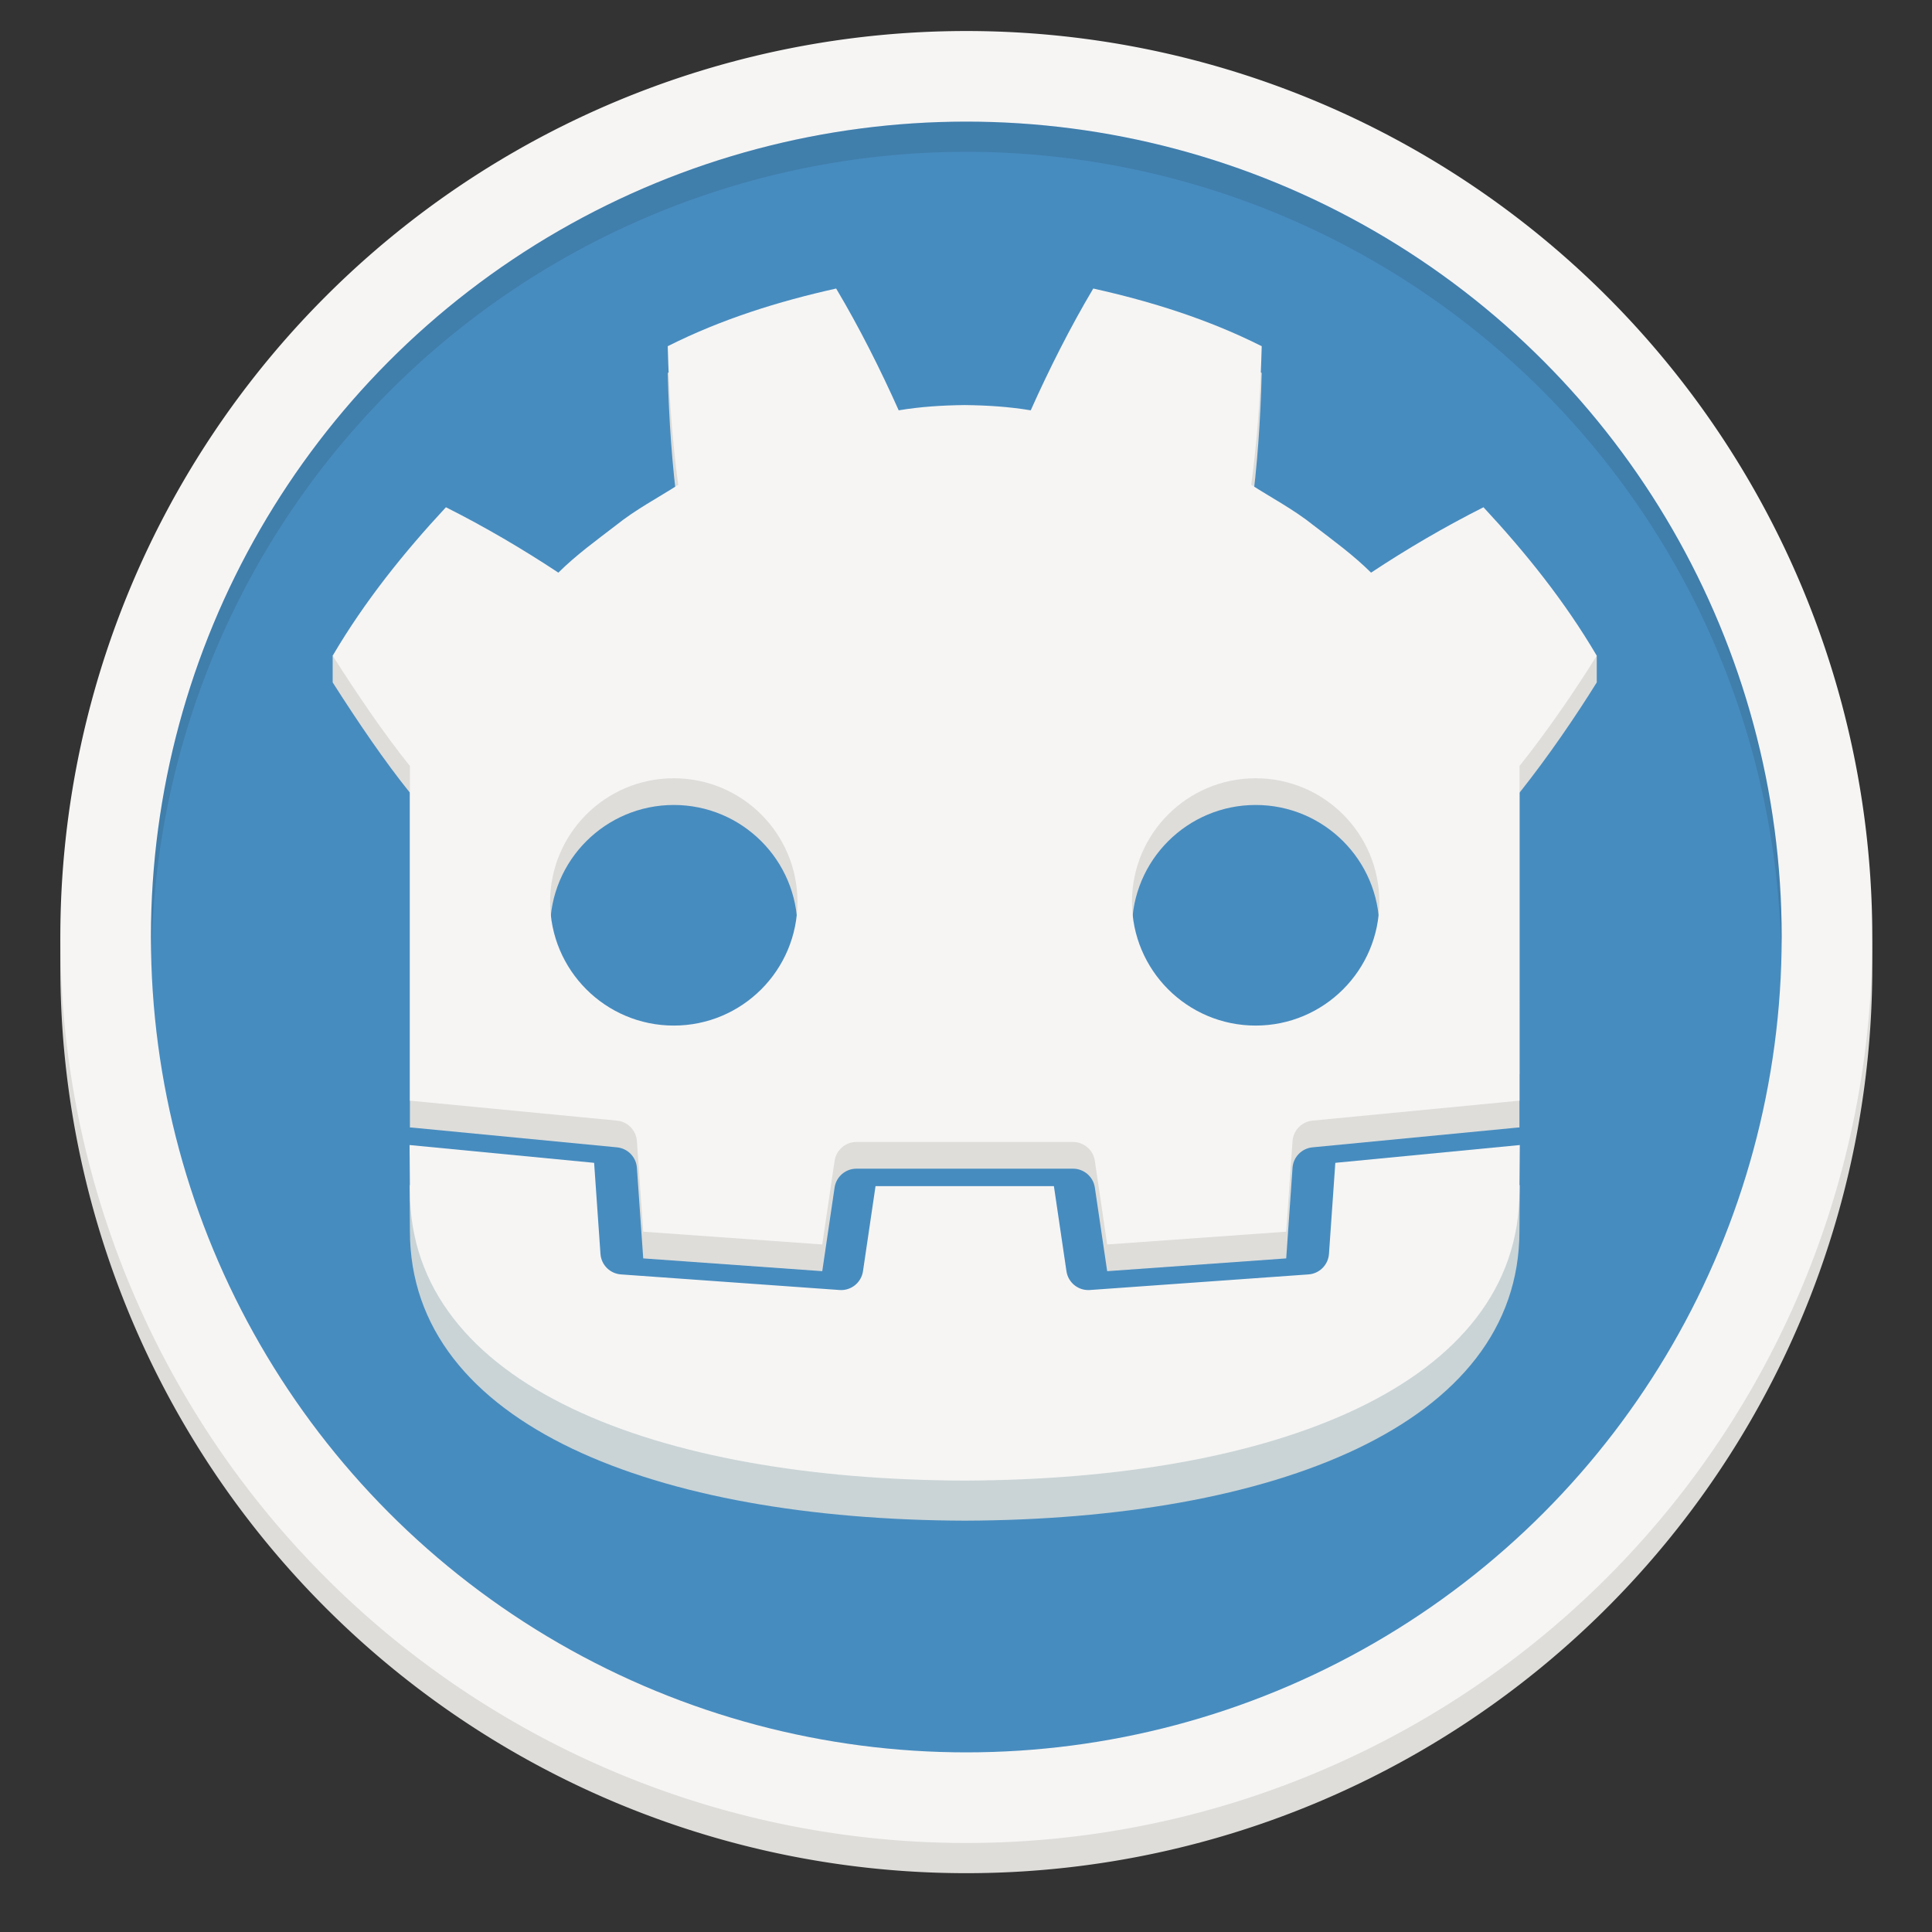 <?xml version="1.0" encoding="UTF-8" standalone="no"?>
<svg
   viewBox="0 0 128 128"
   style="display:inline;enable-background:new"
   version="1.0"
   id="svg11300"
   height="128"
   width="128"
   xmlns:xlink="http://www.w3.org/1999/xlink"
   xmlns="http://www.w3.org/2000/svg"
   xmlns:svg="http://www.w3.org/2000/svg"
   xmlns:rdf="http://www.w3.org/1999/02/22-rdf-syntax-ns#"
   xmlns:cc="http://creativecommons.org/ns#"
   xmlns:dc="http://purl.org/dc/elements/1.1/">
  <rect x="0" y="0" width="128" height="128" fill="#333333" stroke="none"/>
  <title
     id="title4162">Adwaita Icon Template</title>
  <defs
     id="defs3">
    <linearGradient
       id="linearGradient950">
      <stop
         style="stop-color:#9a9996;stop-opacity:1"
         offset="0"
         id="stop946" />
      <stop
         style="stop-color:#77767b;stop-opacity:1"
         offset="1"
         id="stop948" />
    </linearGradient>
    <linearGradient
       y2="812.882"
       x2="1662.99"
       y1="806.297"
       x1="1660.857"
       gradientTransform="matrix(1.829,-0.816,0.816,1.829,-3645.962,100.029)"
       gradientUnits="userSpaceOnUse"
       id="linearGradient1001"
       xlink:href="#linearGradient950" />
    <clipPath
       clipPathUnits="userSpaceOnUse"
       id="clipPath5154">
      <circle
         r="109.647"
         cy="924.362"
         cx="128"
         id="circle5156"
         style="fill:url(#radialGradient5158);fill-opacity:1;stroke:none" />
    </clipPath>
    <clipPath
       clipPathUnits="userSpaceOnUse"
       id="clipPath977">
      <circle
         r="109.647"
         cy="924.362"
         cx="128"
         id="circle975"
         style="fill:url(#radialGradient5158);fill-opacity:1;stroke:none" />
    </clipPath>
    <clipPath
       clipPathUnits="userSpaceOnUse"
       id="clipPath4688">
      <path
         id="path4690"
         d="m 106.424,889.602 c -2.245,-0.052 -4.093,1.753 -4.094,3.998 v 32.645 32.645 c -4e-5,3.079 3.333,5.004 6,3.465 l 28.27,-16.322 28.271,-16.322 c 2.666,-1.54 2.666,-5.388 0,-6.928 l -28.271,-16.322 -28.27,-16.322 c -0.581,-0.335 -1.236,-0.519 -1.906,-0.535 z"
         style="color:#000000;font-style:normal;font-variant:normal;font-weight:normal;font-stretch:normal;font-size:medium;line-height:normal;font-family:sans-serif;text-indent:0;text-align:start;text-decoration:none;text-decoration-line:none;letter-spacing:normal;word-spacing:normal;text-transform:none;writing-mode:lr-tb;direction:ltr;baseline-shift:baseline;text-anchor:start;display:inline;overflow:visible;visibility:visible;fill:url(#radialGradient4692);fill-opacity:1;fill-rule:nonzero;stroke:#a7003f;stroke-width:1;stroke-linecap:round;stroke-linejoin:round;stroke-miterlimit:4;stroke-dasharray:none;stroke-dashoffset:0;stroke-opacity:1;enable-background:accumulate" />
    </clipPath>
    <clipPath
       clipPathUnits="userSpaceOnUse"
       id="clipPath4564">
      <circle
         style="fill:url(#radialGradient4568);fill-opacity:1;stroke:none"
         id="circle4566"
         cx="128"
         cy="924.362"
         r="109.647" />
    </clipPath>
    <clipPath
       clipPathUnits="userSpaceOnUse"
       id="clipPath6215">
      <path
         id="path6217"
         d="m 105.173,806.186 c -3.069,0.564 -6.114,1.247 -9.129,2.049 -3.838,1.065 -7.621,2.321 -11.334,3.764 -3.712,1.443 -7.35,3.071 -10.899,4.877 -3.549,1.807 -7.006,3.789 -10.357,5.941 -3.352,2.153 -6.594,4.471 -9.714,6.948 -3.12,2.475 -6.114,5.105 -8.972,7.88 -0.367,0.389 -0.732,0.781 -1.094,1.175 2.602,17.86 16.832,40.038 30.863,55.742 -4.767,8.844 -7.266,18.733 -7.272,28.781 0.021,2.874 0.246,5.744 0.673,8.586 -20.257,-9.185 -43.077,-26.535 -52.798,-47.364 -0.441,1.152 -0.863,2.31 -1.268,3.475 -1.177,3.805 -2.163,7.666 -2.954,11.57 -0.792,3.903 -1.387,7.843 -1.785,11.806 -0.397,3.963 -0.596,7.944 -0.596,11.927 -4.394e-4,2.819 0.099,5.638 0.298,8.45 0.282,3.973 0.763,7.93 1.441,11.855 0.626,3.518 1.409,7.007 2.347,10.455 16.778,6.684 43.115,5.45 63.748,1.143 6.819,11.028 16.987,19.584 29.018,24.417 -18.072,12.936 -44.49,24.021 -67.373,22.032 1.384,1.665 2.813,3.292 4.286,4.879 2.775,2.857 5.691,5.574 8.737,8.139 3.046,2.566 6.219,4.978 9.506,7.227 3.287,2.249 6.685,4.332 10.18,6.241 3.495,1.91 7.084,3.643 10.753,5.194 3.669,1.551 7.413,2.917 11.219,4.094 1.439,0.396 2.884,0.765 4.337,1.107 14.139,-11.184 26.206,-34.583 32.78,-54.564 12.958,-0.383 25.454,-4.901 35.66,-12.895 2.159,22.126 -1.467,50.558 -14.647,69.383 3.069,-0.564 6.114,-1.247 9.129,-2.049 3.838,-1.065 7.621,-2.321 11.334,-3.764 3.712,-1.443 7.35,-3.071 10.899,-4.877 3.549,-1.807 7.006,-3.789 10.357,-5.941 3.352,-2.152 6.594,-4.471 9.714,-6.948 3.12,-2.475 6.114,-5.105 8.972,-7.88 0.367,-0.389 0.732,-0.781 1.094,-1.175 -2.602,-17.86 -16.832,-40.038 -30.863,-55.742 4.767,-8.844 7.266,-18.733 7.272,-28.781 -0.021,-2.874 -0.246,-5.743 -0.673,-8.586 20.257,9.185 43.077,26.535 52.798,47.364 0.441,-1.152 0.863,-2.31 1.268,-3.475 1.177,-3.805 2.163,-7.666 2.954,-11.57 0.792,-3.903 1.387,-7.843 1.785,-11.806 0.397,-3.963 0.596,-7.944 0.596,-11.927 4.4e-4,-2.819 -0.099,-5.638 -0.298,-8.45 -0.282,-3.973 -0.763,-7.93 -1.441,-11.855 -0.628,-3.534 -1.414,-7.038 -2.358,-10.502 -20.562,-7.328 -45.898,-4.795 -63.749,-1.114 -6.818,-11.019 -16.982,-19.569 -29.006,-24.399 18.072,-12.936 44.49,-24.021 67.373,-22.032 -1.384,-1.665 -2.813,-3.292 -4.286,-4.879 -2.775,-2.857 -5.691,-5.574 -8.737,-8.139 -3.046,-2.566 -6.219,-4.978 -9.506,-7.227 -3.287,-2.249 -6.685,-4.332 -10.18,-6.241 -3.495,-1.91 -7.084,-3.643 -10.753,-5.194 -3.669,-1.551 -7.413,-2.917 -11.219,-4.094 -1.427,-0.393 -2.86,-0.759 -4.301,-1.098 -14.147,11.184 -26.229,34.575 -32.811,54.556 -12.96,0.381 -25.458,4.9 -35.665,12.895 -2.159,-22.126 1.467,-50.558 14.647,-69.383 z"
         style="fill:url(#radialGradient6219);fill-opacity:1;stroke:none" />
    </clipPath>
    <linearGradient
       id="linearGradient965"
       x1="48"
       x2="464"
       y1="44"
       y2="44"
       gradientUnits="userSpaceOnUse">
      <stop
         id="stop989"
         style="stop-color:#77767b"
         offset="0" />
      <stop
         id="stop991"
         style="stop-color:#c0bfbc"
         offset=".05" />
      <stop
         id="stop993"
         style="stop-color:#9a9996"
         offset=".1" />
      <stop
         id="stop995"
         style="stop-color:#9a9996"
         offset=".9" />
      <stop
         id="stop997"
         style="stop-color:#c0bfbc"
         offset=".95" />
      <stop
         id="stop999"
         style="stop-color:#77767b"
         offset="1" />
    </linearGradient>
    <radialGradient
       id="radialGradient1030"
       cx="64"
       cy="194.19"
       r="44"
       gradientTransform="matrix(-4.727 7.9359e-7 -3.0301e-7 -1.636 238.55 49.766)"
       gradientUnits="userSpaceOnUse">
      <stop
         id="stop1016"
         style="stop-color:#fff"
         offset="0" />
      <stop
         id="stop1018"
         style="stop-color:#fff;stop-opacity:.094"
         offset="1" />
    </radialGradient>
    <linearGradient
       id="linearGradient1950"
       x1="70.347"
       x2="70.347"
       y1="245.4"
       y2="269.14"
       gradientUnits="userSpaceOnUse">
      <stop
         id="stop1944"
         style="stop-color:#2d2839"
         offset="0" />
      <stop
         id="stop1946"
         style="stop-color:#282433"
         offset="1" />
    </linearGradient>
  </defs>
  <g
     transform="matrix(0.867,0,0,0.867,9.533,-142.4)"
     style="display:inline"
     id="layer1">
    <g
       style="display:inline"
       id="layer9">
      <path
         id="path945"
         d="M 132.077,238.154 A 69.231,69.231 0 0 1 62.846,307.385 69.231,69.231 0 0 1 -6.385,238.154 69.231,69.231 0 0 1 62.846,168.923 a 69.231,69.231 0 0 1 69.231,69.231 z"
         style="display:inline;opacity:1;fill:#deddda;fill-opacity:1;stroke:none;stroke-width:0.013px;stroke-linecap:butt;stroke-linejoin:miter;stroke-miterlimit:4;stroke-dasharray:none;stroke-dashoffset:0;stroke-opacity:1;marker:none;marker-start:none;marker-mid:none;marker-end:none;paint-order:normal;enable-background:new" />
      <rect
         style="display:inline;opacity:1;fill:#d5d3cf;fill-opacity:1;stroke:none;stroke-width:0.013px;stroke-linecap:butt;stroke-linejoin:miter;stroke-miterlimit:4;stroke-dasharray:none;stroke-dashoffset:0;stroke-opacity:1;marker:none;marker-start:none;marker-mid:none;marker-end:none;paint-order:normal;enable-background:new"
         id="rect978"
         width="129.231"
         height="131.538"
         x="-1.769"
         y="171.231"
         rx="64.615"
         ry="64.615" />
      <path
         style="display:inline;opacity:1;fill:#f6f5f4;fill-opacity:1;stroke:none;stroke-width:0.013px;stroke-linecap:butt;stroke-linejoin:miter;stroke-miterlimit:4;stroke-dasharray:none;stroke-dashoffset:0;stroke-opacity:1;marker:none;marker-start:none;marker-mid:none;marker-end:none;paint-order:normal;enable-background:new"
         d="M 132.077,235.846 A 69.231,69.231 0 0 1 62.846,305.077 69.231,69.231 0 0 1 -6.385,235.846 69.231,69.231 0 0 1 62.846,166.615 a 69.231,69.231 0 0 1 69.231,69.231 z"
         id="path981" />
      <circle
         r="62.308"
         style="display:inline;opacity:1;fill:#478cbf;fill-opacity:1;stroke:none;stroke-width:0.013px;stroke-linecap:butt;stroke-linejoin:miter;stroke-miterlimit:4;stroke-dasharray:none;stroke-dashoffset:0;stroke-opacity:1;marker:none;marker-start:none;marker-mid:none;marker-end:none;paint-order:normal;enable-background:new"
         id="circle983"
         cx="62.846"
         cy="235.846" />
      <path
         id="circle1003"
         d="m 62.846,173.538 a 62.308,62.308 0 0 0 -62.308,62.308 62.308,62.308 0 0 0 0.048,1.351 62.308,62.308 0 0 1 62.26,-61.351 62.308,62.308 0 0 1 62.26,60.956 62.308,62.308 0 0 0 0.048,-0.956 62.308,62.308 0 0 0 -62.308,-62.308 z"
         style="display:inline;opacity:0.1;fill:#000000;fill-opacity:1;stroke:none;stroke-width:0.013px;stroke-linecap:butt;stroke-linejoin:miter;stroke-miterlimit:4;stroke-dasharray:none;stroke-dashoffset:0;stroke-opacity:1;marker:none;marker-start:none;marker-mid:none;marker-end:none;paint-order:normal;enable-background:new" />
      <g
         style="fill:#f6f5f4;fill-opacity:1;enable-background:new"
         id="g980"
         transform="matrix(0.821,0,0,0.821,10.315,184.298)">
        <g
           id="layer9-5"
           transform="translate(0,-172)"
           style="fill:#f6f5f4;fill-opacity:1">
          <rect
             id="rect953"
             transform="matrix(0.25,0,0,0.25,0,225)"
             x="48"
             y="-124"
             width="416"
             height="376"
             rx="32"
             ry="32"
             style="display:none;fill:#f6f5f4;fill-opacity:1;paint-order:normal;enable-background:new" />
          <rect
             id="rect950"
             x="48"
             y="-164"
             width="416"
             height="384"
             rx="32"
             ry="32"
             style="display:none;fill:#f6f5f4;fill-opacity:1;paint-order:normal;enable-background:new"
             transform="matrix(0.25,0,0,0.25,0,225)" />
          <rect
             id="rect1004"
             transform="scale(1,-1)"
             x="16"
             y="-276"
             width="96"
             height="88"
             rx="4"
             ry="4"
             style="display:none;fill:#f6f5f4;fill-opacity:1;paint-order:normal;enable-background:new" />
          <g
             fill="#ffffff"
             id="g848"
             transform="matrix(0.077,0,0,0.077,24.412,191.027)"
             style="fill:#f6f5f4;fill-opacity:1">
            <path
               d="m 356.59,-183.253 c -69.801,15.517 -138.849,37.121 -203.584,69.705 1.48,57.162 5.176,111.932 12.668,167.566 C 140.533,70.125 114.112,83.948 90.63,102.804 66.771,121.159 42.403,138.719 20.799,160.185 -22.36,131.639 -252.002,228.289 -252.002,228.289 v 32.291 c 30.45,47.797 63.112,95.839 93.358,133.303 v 325.661 41.363 37.642 c 0.74,0.007 1.479,0.034 2.213,0.103 l 248.086,23.92 c 12.995,1.254 23.179,11.714 24.084,24.737 l 7.651,109.512 216.406,15.443 14.909,-101.077 c 1.933,-13.105 13.173,-22.817 26.428,-22.817 h 261.738 c 13.249,0 24.489,9.712 26.422,22.817 l 14.909,101.077 216.413,-15.443 7.644,-109.512 c 0.912,-13.023 11.089,-23.476 24.084,-24.737 l 247.99,-23.92 c 0.733,-0.069 1.466,-0.096 2.206,-0.103 v -32.291 l 0.102,-0.032 V 393.884 c 34.934,-43.978 68.014,-92.489 93.358,-133.303 v -32.291 c 0,0 -229.657,-96.65 -272.817,-68.104 C 981.587,138.719 957.263,121.159 933.37,102.804 909.895,83.948 883.441,70.125 858.349,54.018 c 7.471,-55.634 11.164,-110.404 12.651,-167.566 -64.742,-32.584 -133.781,-54.188 -203.616,-69.705 -27.882,46.861 -53.38,97.607 -75.587,147.216 -26.333,-4.4 -52.788,-6.03 -79.279,-6.345 v -0.042 c -0.185,0 -0.357,0.042 -0.515,0.042 -0.164,0 -0.337,-0.042 -0.502,-0.042 v 0.042 c -26.539,0.315 -52.971,1.945 -79.311,6.345 C 409.997,-85.647 384.513,-136.393 356.59,-183.253 Z M 160.322,408.722 c 82.577,0 149.505,66.879 149.505,149.428 0,82.604 -66.929,149.521 -149.505,149.521 -82.535,0 -149.486,-66.917 -149.486,-149.521 0,-82.549 66.95,-149.428 149.486,-149.428 z m 703.372,0 c 82.529,0 149.473,66.879 149.473,149.428 0,82.604 -66.945,149.521 -149.473,149.521 -82.59,0 -149.518,-66.917 -149.518,-149.521 0,-82.549 66.928,-149.428 149.518,-149.428 z"
               stroke-width="6.854"
               id="path4224"
               style="fill:#deddda;fill-opacity:1;stroke:none;stroke-opacity:1" />
            <path
               d="m 356.59,-215.544 c -69.801,15.517 -138.849,37.121 -203.584,69.705 1.48,57.162 5.176,111.932 12.668,167.566 C 140.533,37.834 114.112,51.657 90.63,70.512 66.771,88.867 42.403,106.428 20.799,127.894 -22.36,99.347 -68.04,72.521 -115.1,48.84 -165.826,103.432 -213.256,162.354 -252.002,228.289 c 30.45,47.797 63.112,95.839 93.358,133.303 v 325.661 41.363 37.642 c 0.74,0.007 1.479,0.034 2.213,0.103 l 248.086,23.92 c 12.995,1.254 23.179,11.714 24.084,24.737 l 7.651,109.512 216.406,15.443 14.909,-101.077 c 1.933,-13.105 13.173,-22.817 26.428,-22.817 h 261.738 c 13.249,0 24.489,9.712 26.422,22.817 l 14.909,101.077 216.413,-15.443 7.644,-109.512 c 0.912,-13.023 11.089,-23.476 24.084,-24.737 l 247.99,-23.92 c 0.733,-0.069 1.466,-0.096 2.206,-0.103 v -32.291 l 0.102,-0.032 V 361.593 c 34.934,-43.978 68.014,-92.489 93.358,-133.303 C 1237.269,162.354 1189.812,103.432 1139.086,48.84 1092.041,72.521 1046.344,99.347 1003.184,127.894 981.587,106.428 957.263,88.867 933.37,70.512 909.895,51.657 883.441,37.834 858.349,21.727 c 7.471,-55.634 11.164,-110.404 12.651,-167.566 -64.743,-32.584 -133.781,-54.188 -203.616,-69.705 -27.882,46.861 -53.38,97.607 -75.587,147.216 -26.333,-4.4 -52.788,-6.03 -79.279,-6.345 v -0.042 c -0.185,0 -0.357,0.042 -0.515,0.042 -0.164,0 -0.337,-0.042 -0.502,-0.042 v 0.042 c -26.539,0.315 -52.971,1.945 -79.311,6.345 -22.193,-49.609 -47.677,-100.355 -75.6,-147.216 z M 160.322,376.431 c 82.577,0 149.505,66.879 149.505,149.428 0,82.604 -66.929,149.521 -149.505,149.521 -82.535,0 -149.486,-66.917 -149.486,-149.521 0,-82.549 66.95,-149.428 149.486,-149.428 z m 703.372,0 c 82.529,0 149.473,66.879 149.473,149.428 0,82.604 -66.945,149.521 -149.473,149.521 -82.59,0 -149.518,-66.917 -149.518,-149.521 0,-82.549 66.928,-149.428 149.518,-149.428 z"
               stroke-width="6.854"
               id="path840"
               style="fill:#f6f5f4;fill-opacity:1;stroke:none;stroke-opacity:1" />
            <path
               d="m 959.981,889.737 -7.683,110.095 c -0.925,13.269 -11.48,23.831 -24.75,24.784 l -264.255,18.855 c -0.644,0.048 -1.289,0.069 -1.926,0.069 -13.132,0 -24.462,-9.637 -26.401,-22.824 L 619.811,917.948 H 404.192 L 389.038,1020.716 c -2.036,13.831 -14.4,23.776 -28.327,22.755 L 96.456,1024.616 C 83.187,1023.663 72.632,1013.101 71.706,999.832 L 64.023,889.737 -159.053,868.229 c 0.103,23.975 0.411,50.24 0.411,55.469 0,235.598 298.867,348.84 670.188,350.142 h 0.452 0.459 c 371.321,-1.302 670.085,-114.543 670.085,-350.142 0,-5.326 0.322,-31.48 0.432,-55.469 z"
               id="path2621"
               style="fill:#dededa;fill-opacity:0.867;stroke:none;stroke-width:6.854;stroke-opacity:1" />
            <path
               d="m 959.981,841.294 -7.683,110.095 c -0.925,13.269 -11.48,23.831 -24.75,24.784 l -264.255,18.855 c -0.644,0.048 -1.289,0.069 -1.926,0.069 -13.132,0 -24.462,-9.637 -26.401,-22.824 L 619.811,869.505 h -215.619 l -15.154,102.768 c -2.036,13.831 -14.4,23.776 -28.327,22.755 L 96.456,976.173 C 83.187,975.221 72.632,964.659 71.706,951.389 L 64.023,841.294 -159.053,819.786 c 0.103,23.975 0.411,50.24 0.411,55.469 0,235.598 298.867,348.84 670.188,350.142 h 0.452 0.459 c 371.321,-1.302 670.085,-114.544 670.085,-350.142 0,-5.326 0.322,-31.48 0.432,-55.469 z"
               id="path842"
               style="display:inline;fill:#f6f5f4;fill-opacity:1;stroke:none;stroke-width:6.854;stroke-opacity:1" />
          </g>
        </g>
      </g>
    </g>
  </g>
</svg>
